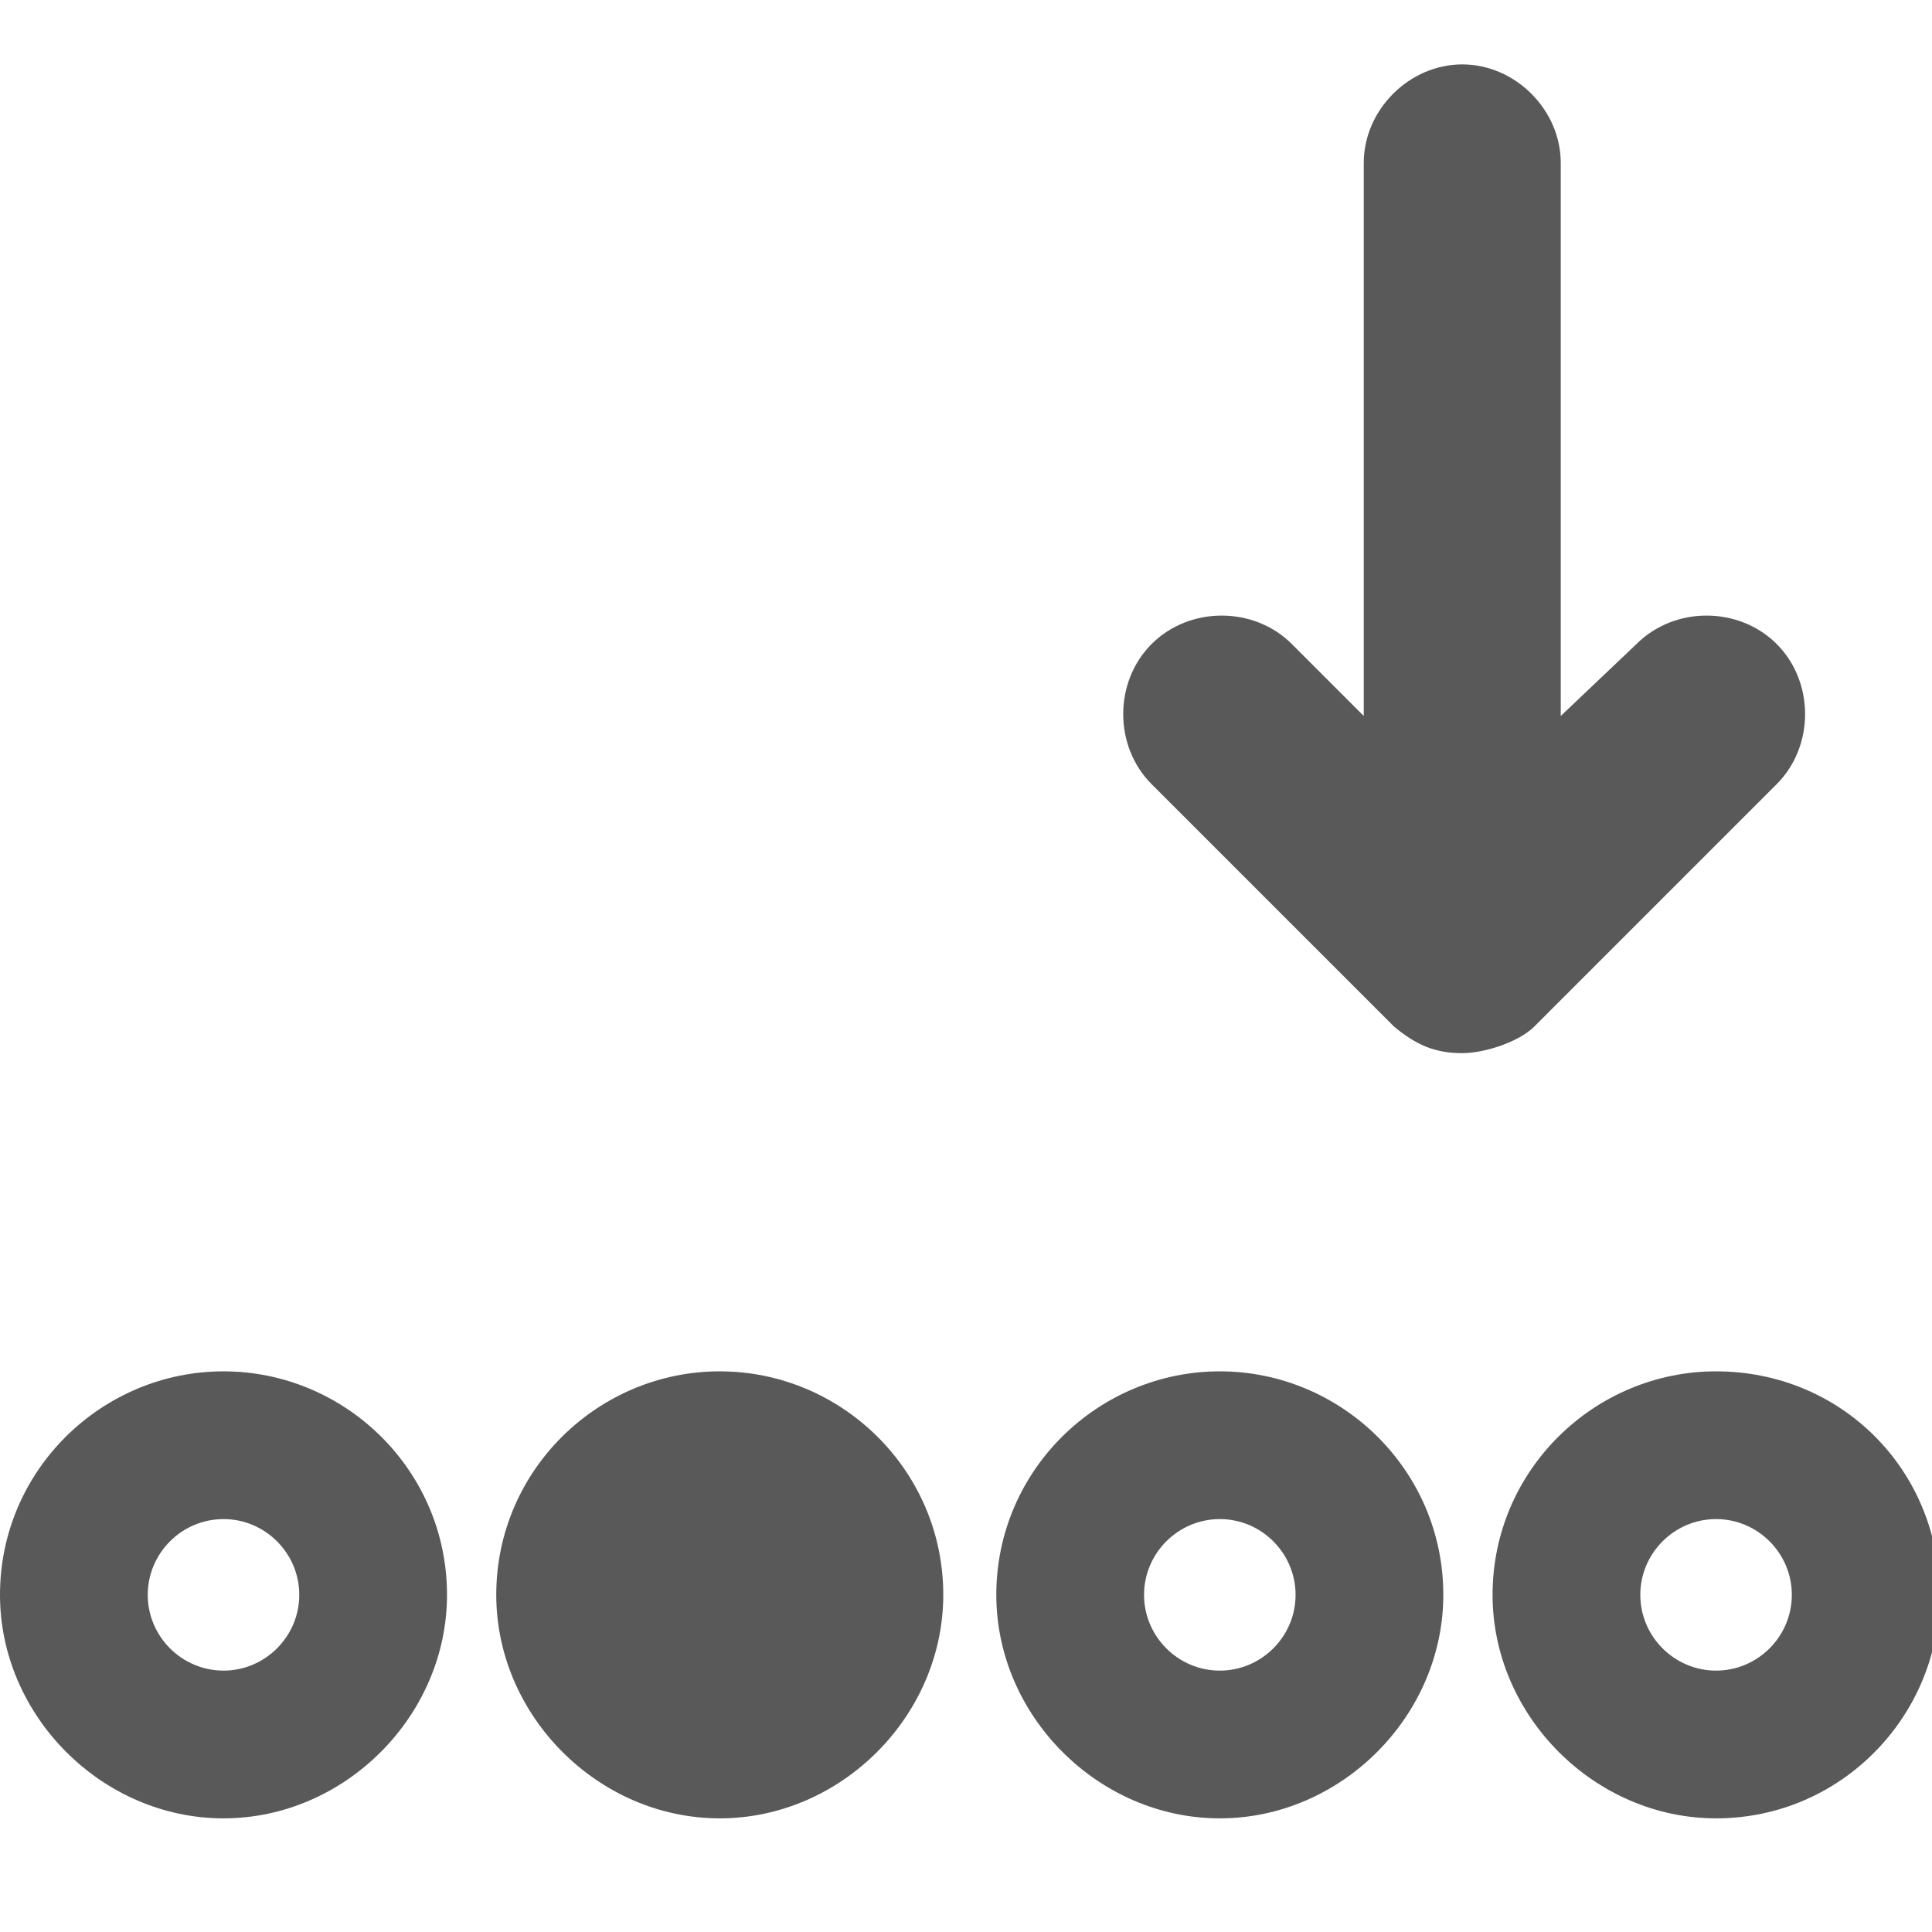 <svg xmlns="http://www.w3.org/2000/svg" version="1.1" xmlns:xlink="http://www.w3.org/1999/xlink" viewBox="0 0 510 510" preserveAspectRatio="xMidYMid">
                    <defs><style>.cls-1{fill:#595959;}</style></defs>
                    <title>resequencing</title>
                    <g id="Layer_2" data-name="Layer 2"><g id="resequencing">
                    <path class="cls-1" d="M386 278c-7 0-12-2-18-7l-64-64c-10-10-10-27 0-37s27-10 37 0l19 19V43c0-14 12-26 26-26s26 12 26 26v146l20-19c10-10 27-10 37 0s10 27 0 37l-64 64c-4 4-13 7-19 7zM263 421c0-33 27-59 59-59s59 26 59 59c0 32-27 59-59 59s-59-27-59-59zm190-59c33 0 59 26 59 59 0 32-26 59-59 59-32 0-59-27-59-59 0-33 27-59 59-59zM0 421c0-33 27-59 59-59s59 26 59 59c0 32-27 59-59 59S0 453 0 421zm190 59c-32 0-59-27-59-59 0-33 27-59 59-59s59 26 59 59c0 32-27 59-59 59zm243-59c0 11 9 20 20 20s20-9 20-20-9-20-20-20-20 9-20 20zm-91 0c0-11-9-20-20-20s-20 9-20 20 9 20 20 20 20-9 20-20zm-263 0c0-11-9-20-20-20s-20 9-20 20 9 20 20 20 20-9 20-20z"></path>
                    </g></g>
                    </svg>